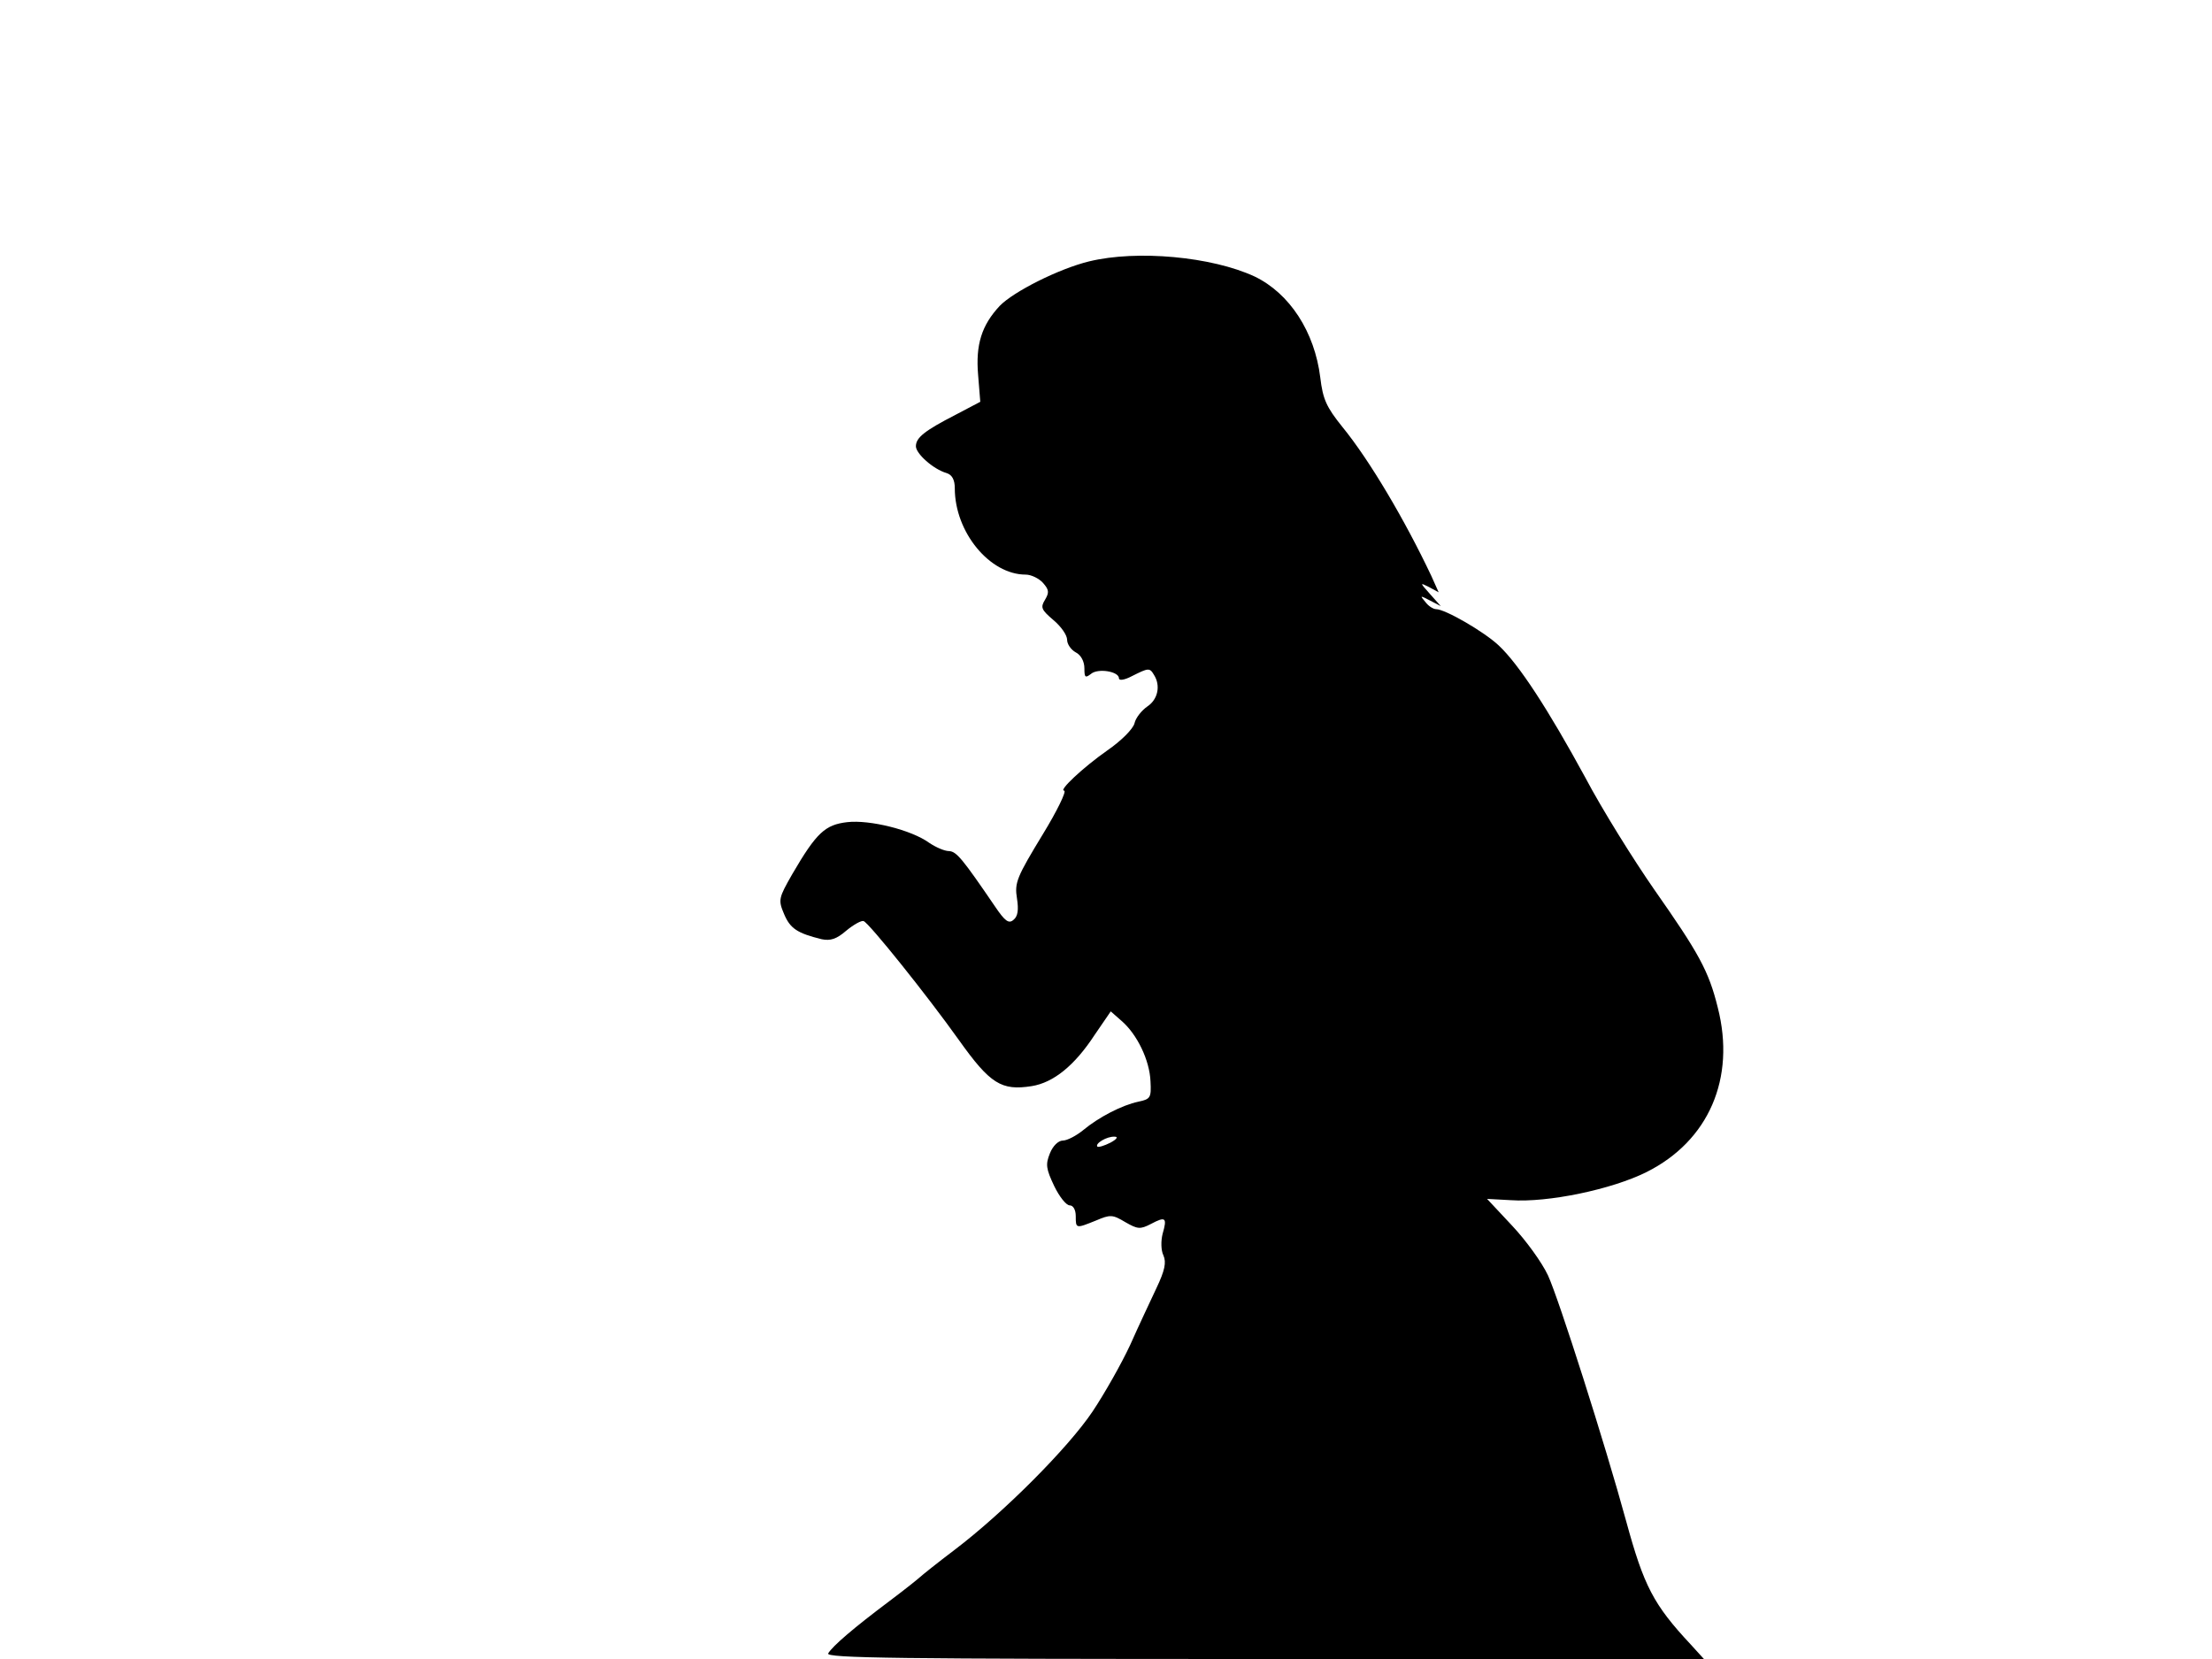 <svg xmlns="http://www.w3.org/2000/svg" width="682.667" height="512" version="1.0" viewBox="0 0 512 384"><path d="M252.1 60.5c-7 1.7-17.5 7-20.7 10.3-4.2 4.5-5.6 9-5 16l.5 6.2-5.7 3c-7.2 3.7-9.2 5.3-9.2 7.3 0 1.7 4 5.3 7.1 6.2 1.3.4 1.9 1.6 1.9 3.5 0 10.2 8.1 20 16.4 20 1.3 0 3.1.9 4 1.9 1.4 1.6 1.5 2.2.5 3.9-1.1 1.8-.9 2.3 1.9 4.7 1.8 1.5 3.2 3.5 3.2 4.6 0 1 .9 2.3 2 2.9 1.2.6 2 2.1 2 3.7 0 2.1.2 2.3 1.5 1.3 1.6-1.4 6.5-.6 6.5 1 0 .6 1.3.4 3-.5 3.8-1.9 4.1-2 5.1-.3 1.6 2.5.9 5.7-1.5 7.3-1.3.9-2.7 2.6-3 3.9s-3.1 4.1-6.3 6.3c-5.7 4-11.3 9.3-10 9.3.7 0-1.8 5-4.8 9.9-6.2 10.2-6.7 11.4-6.1 15.1.4 2.6.2 4.1-.8 4.9-1.1 1-2 .3-4.3-3.1-7.5-11-8.9-12.7-10.6-12.8-1.1 0-3.1-.9-4.6-1.9-4.1-3-13.8-5.4-19-4.8-5.1.6-7.1 2.4-12.7 12-3.2 5.6-3.3 6-1.9 9.3s3 4.4 8.7 5.8c2 .4 3.4 0 5.7-2 1.7-1.4 3.5-2.4 4-2.2 1.3.5 14.7 17.2 22.1 27.6 7.2 10.1 9.8 11.7 16.8 10.6 5-.8 9.9-4.7 14.6-11.9l3.7-5.4 2.5 2.2c3.6 3.1 6.5 9.1 6.7 14 .2 3.8 0 4.1-2.8 4.7-3.8.8-9.2 3.6-12.8 6.6-1.6 1.3-3.7 2.4-4.7 2.4s-2.3 1.2-3 3c-1 2.5-.9 3.5 1 7.5 1.2 2.5 2.8 4.5 3.6 4.5s1.4 1 1.4 2.5c0 2.9 0 2.9 4.7 1 3.3-1.4 3.8-1.4 6.8.4 2.8 1.6 3.4 1.7 5.9.4 3.4-1.8 3.8-1.5 2.7 2.3-.4 1.6-.4 3.8.2 5 .7 1.6.3 3.5-1.6 7.5-1.4 3-4.2 8.9-6.1 13.2-2 4.3-5.9 11.2-8.7 15.4-5.7 8.5-20.7 23.5-31.9 32-4.1 3.1-7.7 6-8 6.3s-3.4 2.8-7 5.5c-8.4 6.3-13.3 10.5-14.3 12.2-.7 1.1 15.9 1.3 100.9 1.3h101.8l-3-3.3c-8.7-9.3-10.9-13.6-15-28.6-4.8-17.6-15.6-51.5-18.1-56.9-1.4-3-5.1-8.1-8.3-11.5l-5.8-6.2 5.5.3c8.6.6 23.4-2.5 31.4-6.5 14.4-7.2 20.7-21.7 16.5-38.1-2.1-8.5-4.4-12.6-14.7-27.3-4.8-6.9-12.1-18.6-16-26-8.5-15.6-15.3-26.1-20-30.5-3.4-3.2-12.4-8.4-14.5-8.4-.6 0-1.8-.7-2.5-1.7-1.3-1.5-1.2-1.5 1.1-.3l2.5 1.3-2.5-2.8c-2.4-2.7-2.4-2.7-.2-1.6l2.2 1.2-1.7-3.8c-6.1-12.9-14.3-26.8-20.6-34.5-3.7-4.6-4.5-6.4-5.1-11.4-1.3-10.6-7.1-19.5-15.2-23.4-9.9-4.6-27.2-6.2-38.3-3.5m4.9 204c-1.4.7-2.7 1.1-3 .9-.6-.7 2.2-2.4 4-2.3.9 0 .5.6-1 1.4"/></svg>